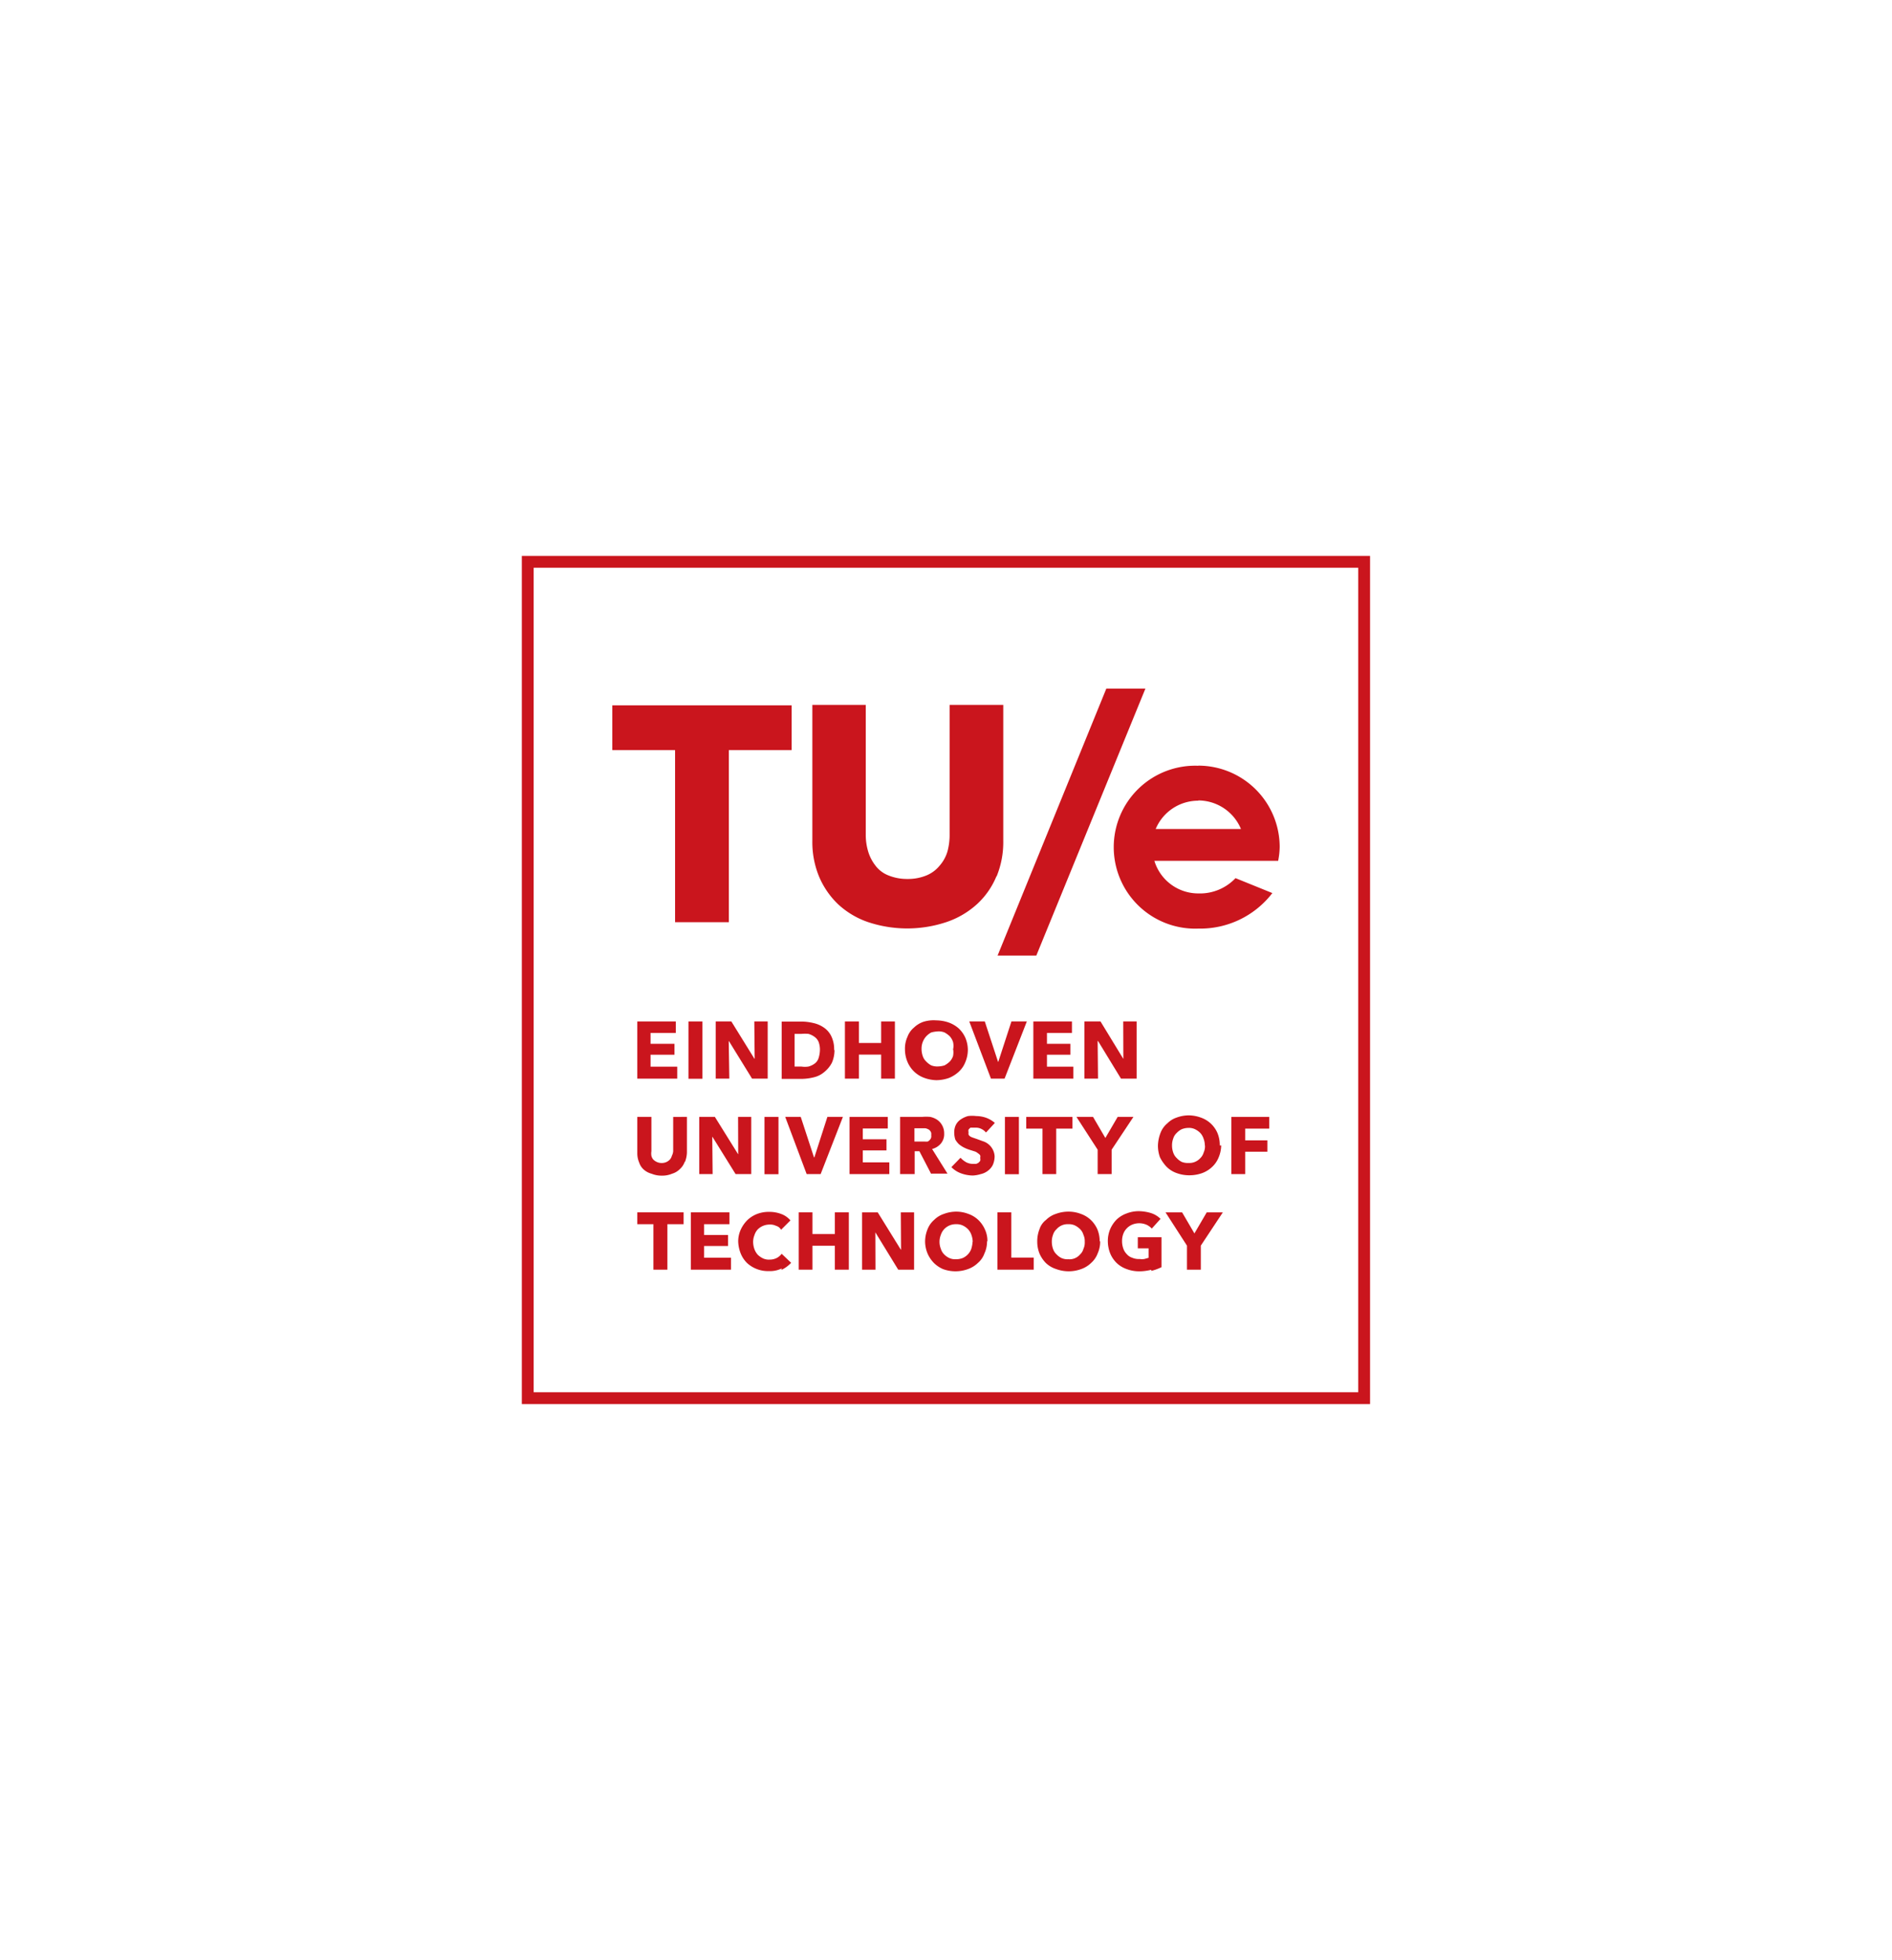 <svg xmlns="http://www.w3.org/2000/svg" viewBox="0 0 159.75 165.5"><defs><style>.cls-1{fill:#fff;}.cls-2{fill:none;stroke:#ca151d;stroke-miterlimit:10;}.cls-3{fill:#ca151d;}</style></defs><g id="Laag_2" data-name="Laag 2"><g id="Laag_1-2" data-name="Laag 1"><rect class="cls-1" width="159.75" height="165.5"/><rect class="cls-2" x="44.56" y="47.44" width="70.62" height="70.62"/><polygon class="cls-3" points="61.54 63.34 61.54 77.87 57 77.87 57 63.34 51.7 63.34 51.7 59.56 66.84 59.56 66.84 63.34 61.54 63.34"/><path class="cls-3" d="M84.13,74a6.59,6.59,0,0,1-1.63,2.34,7.29,7.29,0,0,1-2.56,1.51,10.46,10.46,0,0,1-6.68,0,7.08,7.08,0,0,1-2.51-1.51A7,7,0,0,1,69.15,74a7.64,7.64,0,0,1-.56-3V59.52H73.1v11a4.88,4.88,0,0,0,.2,1.37,3.63,3.63,0,0,0,.61,1.19,2.52,2.52,0,0,0,1.08.83,4.19,4.19,0,0,0,1.64.31,4.1,4.1,0,0,0,1.62-.31,2.82,2.82,0,0,0,1.1-.83A3.16,3.16,0,0,0,80,71.89a5.31,5.31,0,0,0,.18-1.37v-11h4.53V71a7.64,7.64,0,0,1-.56,3"/><polygon class="cls-3" points="87.5 80.69 96.71 58.15 93.41 58.15 84.23 80.69 87.5 80.69"/><path class="cls-3" d="M101.18,64.66a6.88,6.88,0,1,0,0,13.75,7.68,7.68,0,0,0,6.25-3l-3.11-1.26a4.13,4.13,0,0,1-3.14,1.29,3.87,3.87,0,0,1-3.71-2.75h10.45a6.55,6.55,0,0,0,.13-1.17,6.88,6.88,0,0,0-6.87-6.87m0,2.94a3.91,3.91,0,0,1,3.6,2.41h-7.2a3.89,3.89,0,0,1,3.6-2.39"/><polygon class="cls-3" points="53.81 91.08 53.81 86.25 57.06 86.25 57.06 87.22 54.93 87.22 54.93 88.14 56.95 88.14 56.95 89.06 54.93 89.06 54.93 90.07 57.18 90.07 57.18 91.08 53.81 91.08"/><rect class="cls-3" x="58.13" y="86.25" width="1.18" height="4.84"/><polygon class="cls-3" points="63.5 91.08 61.54 87.9 61.53 87.9 61.58 91.08 60.43 91.08 60.43 86.25 61.75 86.25 63.7 89.4 63.72 89.4 63.69 86.25 64.82 86.25 64.82 91.08 63.5 91.08"/><path class="cls-3" d="M70.46,88.66a2.68,2.68,0,0,1-.22,1.08,2.48,2.48,0,0,1-.63.77,2.07,2.07,0,0,1-.87.45,4.54,4.54,0,0,1-1,.14H66V86.26H67.7a4.47,4.47,0,0,1,1,.13,2.48,2.48,0,0,1,.88.39,1.87,1.87,0,0,1,.63.76,2.52,2.52,0,0,1,.22,1.12m-1.2,0a1.84,1.84,0,0,0-.12-.7,1,1,0,0,0-.35-.42,1.54,1.54,0,0,0-.5-.24,2.91,2.91,0,0,0-.59,0h-.58v2.76h.57a2,2,0,0,0,.6,0,1.59,1.59,0,0,0,.51-.24.91.91,0,0,0,.35-.49,2.4,2.4,0,0,0,.11-.66"/><polygon class="cls-3" points="74.4 91.08 74.4 89.05 72.52 89.05 72.52 91.08 71.34 91.08 71.34 86.25 72.52 86.25 72.52 88.07 74.4 88.07 74.4 86.25 75.56 86.25 75.56 91.08 74.4 91.08"/><path class="cls-3" d="M81.72,88.62a2.71,2.71,0,0,1-.21,1.06,2.18,2.18,0,0,1-.56.82,2.72,2.72,0,0,1-.82.52,3.26,3.26,0,0,1-1.07.19A3.2,3.2,0,0,1,78,91a2.43,2.43,0,0,1-1.38-1.34,2.75,2.75,0,0,1-.21-1.06,2.38,2.38,0,0,1,.21-1.05,1.85,1.85,0,0,1,.56-.79,2.14,2.14,0,0,1,.82-.49,2.91,2.91,0,0,1,1.06-.11,3.26,3.26,0,0,1,1.07.19,2.63,2.63,0,0,1,.82.49,2.47,2.47,0,0,1,.56.79,2.7,2.7,0,0,1,.21,1m-1.25,0a1.39,1.39,0,0,0,0-.64,1.33,1.33,0,0,0-.28-.49,2,2,0,0,0-.44-.32,1.3,1.3,0,0,0-.55-.09,2.71,2.71,0,0,0-.57.09,1.67,1.67,0,0,0-.42.32,1.54,1.54,0,0,0-.4,1.05,1.87,1.87,0,0,0,.1.62,1.12,1.12,0,0,0,.3.47,1.67,1.67,0,0,0,.42.32,1.37,1.37,0,0,0,.57.09,2,2,0,0,0,.55-.09,2,2,0,0,0,.44-.32,1.25,1.25,0,0,0,.28-.47,1.62,1.62,0,0,0,0-.62"/><polygon class="cls-3" points="84.82 91.08 83.67 91.08 81.84 86.25 83.15 86.25 84.27 89.66 84.29 89.66 85.4 86.25 86.7 86.25 84.82 91.08"/><polygon class="cls-3" points="87.25 91.08 87.25 86.25 90.51 86.25 90.51 87.22 88.4 87.22 88.4 88.14 90.38 88.14 90.38 89.06 88.4 89.06 88.4 90.07 90.63 90.07 90.63 91.08 87.25 91.08"/><polygon class="cls-3" points="94.65 91.08 92.71 87.9 92.68 87.9 92.71 91.08 91.56 91.08 91.56 86.25 92.92 86.25 94.84 89.4 94.85 89.4 94.84 86.25 95.97 86.25 95.97 91.08 94.65 91.08"/><polygon class="cls-3" points="56.35 103.37 56.35 107.21 55.17 107.21 55.17 103.37 53.81 103.37 53.81 102.37 57.72 102.37 57.72 103.37 56.35 103.37"/><polygon class="cls-3" points="58.33 107.21 58.33 102.37 61.59 102.37 61.59 103.37 59.45 103.37 59.45 104.28 61.47 104.28 61.47 105.21 59.45 105.21 59.45 106.2 61.72 106.2 61.72 107.21 58.33 107.21"/><path class="cls-3" d="M66,107.11a2.25,2.25,0,0,1-1.08.22,2.61,2.61,0,0,1-1.83-.67,2.37,2.37,0,0,1-.55-.82,3,3,0,0,1-.21-1,2.38,2.38,0,0,1,.21-1,2.75,2.75,0,0,1,.57-.82,2.48,2.48,0,0,1,.83-.52,2.73,2.73,0,0,1,1-.17,2.79,2.79,0,0,1,1,.17,1.86,1.86,0,0,1,.8.55l-.79.79a.7.7,0,0,0-.42-.33,1.15,1.15,0,0,0-.55-.11,1.46,1.46,0,0,0-.55.11,1.37,1.37,0,0,0-.45.3,1.26,1.26,0,0,0-.28.49,1.55,1.55,0,0,0-.11.56,1.88,1.88,0,0,0,.11.62,1.5,1.5,0,0,0,.28.47,1.72,1.72,0,0,0,.45.31,1.15,1.15,0,0,0,.55.1,1.3,1.3,0,0,0,.61-.14,1.25,1.25,0,0,0,.41-.35l.8.76a2.71,2.71,0,0,1-.82.6"/><polygon class="cls-3" points="70.49 107.21 70.49 105.19 68.6 105.19 68.6 107.21 67.44 107.21 67.44 102.37 68.6 102.37 68.6 104.2 70.49 104.2 70.49 102.37 71.67 102.37 71.67 107.21 70.49 107.21"/><polygon class="cls-3" points="75.84 107.21 73.91 104.06 73.92 107.21 72.79 107.21 72.79 102.37 74.11 102.37 76.06 105.52 76.08 105.52 76.06 102.37 77.18 102.37 77.18 107.21 75.84 107.21"/><path class="cls-3" d="M83.34,104.78a2.4,2.4,0,0,1-.22,1.06,1.86,1.86,0,0,1-.55.8,2.28,2.28,0,0,1-.84.52,3.06,3.06,0,0,1-2.11,0,2.52,2.52,0,0,1-.75-.5,2.64,2.64,0,0,1-.55-.81,2.7,2.7,0,0,1-.21-1,2.78,2.78,0,0,1,.21-1.06,2,2,0,0,1,.55-.78,2.1,2.1,0,0,1,.83-.51,3,3,0,0,1,1.06-.19,2.87,2.87,0,0,1,1,.19,2.34,2.34,0,0,1,.84.51,2.51,2.51,0,0,1,.55.78,2.27,2.27,0,0,1,.22,1.06m-1.24,0a1.86,1.86,0,0,0-.11-.58,1.32,1.32,0,0,0-.29-.48,1.52,1.52,0,0,0-.44-.31,1.24,1.24,0,0,0-.57-.11,1.34,1.34,0,0,0-1,.42,1.29,1.29,0,0,0-.28.48,1.6,1.6,0,0,0,0,1.18,1.14,1.14,0,0,0,.28.47,1.47,1.47,0,0,0,.44.31,1.19,1.19,0,0,0,.55.1,1.56,1.56,0,0,0,.57-.1,1.35,1.35,0,0,0,.44-.31,1.28,1.28,0,0,0,.29-.47,2.53,2.53,0,0,0,.11-.6"/><polygon class="cls-3" points="84.22 107.21 84.22 102.37 85.39 102.37 85.39 106.19 87.28 106.19 87.28 107.21 84.22 107.21"/><path class="cls-3" d="M92.89,104.78a2.39,2.39,0,0,1-.21,1.06,2,2,0,0,1-.55.8,2.28,2.28,0,0,1-.84.52,3.06,3.06,0,0,1-2.11,0,2.26,2.26,0,0,1-.86-.5,2.64,2.64,0,0,1-.55-.81,2.68,2.68,0,0,1-.19-1,2.76,2.76,0,0,1,.19-1.06,1.6,1.6,0,0,1,.55-.78,2.1,2.1,0,0,1,.83-.51,3,3,0,0,1,1.06-.19,2.87,2.87,0,0,1,1.05.19,2.34,2.34,0,0,1,.84.51,2.51,2.51,0,0,1,.55.78,2.6,2.6,0,0,1,.2,1.06m-1.26,0a1.28,1.28,0,0,0-.11-.58,1.11,1.11,0,0,0-.28-.48,1.69,1.69,0,0,0-.43-.31,1.2,1.2,0,0,0-.56-.11,1.24,1.24,0,0,0-1,.42,1.06,1.06,0,0,0-.3.48,1.61,1.61,0,0,0-.1.58,1.8,1.8,0,0,0,.1.6,1.12,1.12,0,0,0,.3.47,1.43,1.43,0,0,0,.42.31,1.23,1.23,0,0,0,.57.1,1.17,1.17,0,0,0,1-.41,1,1,0,0,0,.28-.47,1.26,1.26,0,0,0,.11-.6"/><path class="cls-3" d="M97.2,107.22a4.06,4.06,0,0,1-1,.13,3,3,0,0,1-1.07-.19,2.32,2.32,0,0,1-.85-.52,2.41,2.41,0,0,1-.54-.8,2.83,2.83,0,0,1-.2-1,2.6,2.6,0,0,1,.2-1.06,2.66,2.66,0,0,1,.56-.82,2.43,2.43,0,0,1,.83-.5,2.82,2.82,0,0,1,1-.19,3.71,3.71,0,0,1,1.05.16,2,2,0,0,1,.81.49l-.74.82a1.35,1.35,0,0,0-.46-.33,1.56,1.56,0,0,0-1.2,0,1.39,1.39,0,0,0-.45.31,1.34,1.34,0,0,0-.3.48,1.72,1.72,0,0,0-.1.6,1.86,1.86,0,0,0,.1.61,1.25,1.25,0,0,0,.3.49,1,1,0,0,0,.45.3,1.38,1.38,0,0,0,.63.11,1.34,1.34,0,0,0,.4,0l.36-.1v-.8h-.91v-.94h2V107a4.33,4.33,0,0,1-.85.31"/><polygon class="cls-3" points="101.39 105.18 101.39 107.21 100.22 107.21 100.22 105.18 98.41 102.37 99.81 102.37 100.85 104.15 101.89 102.37 103.25 102.37 101.39 105.18"/><path class="cls-3" d="M57.81,98.11a1.47,1.47,0,0,1-.41.61,1.53,1.53,0,0,1-.66.39,2.07,2.07,0,0,1-.85.16,2.17,2.17,0,0,1-.87-.16,1.63,1.63,0,0,1-.64-.33,1.35,1.35,0,0,1-.41-.61,2,2,0,0,1-.16-.79V94.31H55v2.9a1.21,1.21,0,0,0,0,.38.75.75,0,0,0,.15.31,1,1,0,0,0,1.12.22.93.93,0,0,0,.3-.22.77.77,0,0,0,.16-.31,1,1,0,0,0,.11-.38v-2.9H58v3a2.37,2.37,0,0,1-.16.79"/><polygon class="cls-3" points="62.11 99.14 60.16 96 60.14 96 60.17 99.14 59.04 99.14 59.04 94.31 60.36 94.31 62.32 97.46 62.33 97.46 62.32 94.31 63.43 94.31 63.43 99.14 62.11 99.14"/><rect class="cls-3" x="64.55" y="94.31" width="1.18" height="4.84"/><polygon class="cls-3" points="69.29 99.14 68.11 99.14 66.3 94.31 67.61 94.31 68.73 97.73 68.76 97.73 69.86 94.31 71.17 94.31 69.29 99.14"/><polygon class="cls-3" points="71.73 99.14 71.73 94.31 74.96 94.31 74.96 95.29 72.85 95.29 72.85 96.2 74.85 96.2 74.85 97.14 72.85 97.14 72.85 98.15 75.09 98.15 75.09 99.14 71.73 99.14"/><path class="cls-3" d="M78.63,99.14l-1-1.93h-.4v1.93H76V94.31h1.85a4,4,0,0,1,.69,0,1.67,1.67,0,0,1,.6.25,1.38,1.38,0,0,1,.58,1.15,1.23,1.23,0,0,1-.27.84,1.42,1.42,0,0,1-.75.47L80,99.1H78.63Zm0-3.37a.35.35,0,0,0-.08-.26.38.38,0,0,0-.19-.16.73.73,0,0,0-.25-.08h-.9v1.12h.86a1.13,1.13,0,0,0,.26,0,.59.59,0,0,0,.22-.19.41.41,0,0,0,.08-.3"/><path class="cls-3" d="M83.25,95.63a1.11,1.11,0,0,0-.4-.31,1,1,0,0,0-.47-.1h-.44a1.21,1.21,0,0,0-.16.16.41.41,0,0,0,0,.22.74.74,0,0,0,0,.21.5.5,0,0,0,.14.15,1.07,1.07,0,0,0,.22.1l.32.11.52.19a1.42,1.42,0,0,1,1,1.27,1.83,1.83,0,0,1-.15.73,1.36,1.36,0,0,1-.42.5,1.5,1.5,0,0,1-.6.28,2.62,2.62,0,0,1-.68.12,3,3,0,0,1-1-.19,2.13,2.13,0,0,1-.8-.52l.77-.79a2,2,0,0,0,.48.38,1.3,1.3,0,0,0,.58.14h.25a1,1,0,0,0,.21-.1l.14-.15a.57.57,0,0,0,0-.26.41.41,0,0,0,0-.22.61.61,0,0,0-.19-.17.76.76,0,0,0-.32-.17l-.44-.14a3,3,0,0,1-.45-.19,2.33,2.33,0,0,1-.4-.27,1.85,1.85,0,0,1-.3-.39,2,2,0,0,1-.09-.59A1.44,1.44,0,0,1,80.7,95a1.22,1.22,0,0,1,.44-.49,2.11,2.11,0,0,1,.59-.27,2.73,2.73,0,0,1,.7,0,2.57,2.57,0,0,1,.82.14,2.35,2.35,0,0,1,.75.44Z"/><rect class="cls-3" x="84.85" y="94.31" width="1.18" height="4.84"/><polygon class="cls-3" points="89.18 95.3 89.18 99.14 88.02 99.14 88.02 95.3 86.65 95.3 86.65 94.31 90.55 94.31 90.55 95.3 89.18 95.3"/><polygon class="cls-3" points="93.86 97.08 93.86 99.14 92.68 99.14 92.68 97.08 90.89 94.31 92.29 94.31 93.33 96.09 94.37 94.31 95.7 94.31 93.86 97.08"/><path class="cls-3" d="M103.11,96.72a2.7,2.7,0,0,1-.21,1,2.24,2.24,0,0,1-.55.81,2.48,2.48,0,0,1-.83.52,3.2,3.2,0,0,1-1.06.19,3.07,3.07,0,0,1-1.12-.19,2.25,2.25,0,0,1-.83-.52,3.29,3.29,0,0,1-.57-.81,2.86,2.86,0,0,1-.17-1A3.17,3.17,0,0,1,98,95.63a1.93,1.93,0,0,1,.57-.78,2,2,0,0,1,.77-.48,3,3,0,0,1,1.06-.19,3.1,3.1,0,0,1,1,.19,2.37,2.37,0,0,1,1.39,1.29,2.6,2.6,0,0,1,.2,1.06m-1.26,0a1.62,1.62,0,0,0-.11-.58,1.29,1.29,0,0,0-.28-.48,1.67,1.67,0,0,0-.44-.31,1.15,1.15,0,0,0-.55-.11,1.56,1.56,0,0,0-.57.11,1.43,1.43,0,0,0-.42.31,1.06,1.06,0,0,0-.3.48,1.61,1.61,0,0,0-.1.58,1.76,1.76,0,0,0,.1.6,1.12,1.12,0,0,0,.3.47,1.46,1.46,0,0,0,.42.32,1.37,1.37,0,0,0,.57.09,1.25,1.25,0,0,0,1-.41,1.08,1.08,0,0,0,.28-.47,1.26,1.26,0,0,0,.11-.6"/><polygon class="cls-3" points="105.14 95.3 105.14 96.29 107.01 96.29 107.01 97.25 105.14 97.25 105.14 99.14 103.97 99.14 103.97 94.31 107.17 94.31 107.17 95.3 105.14 95.3"/></g></g></svg>